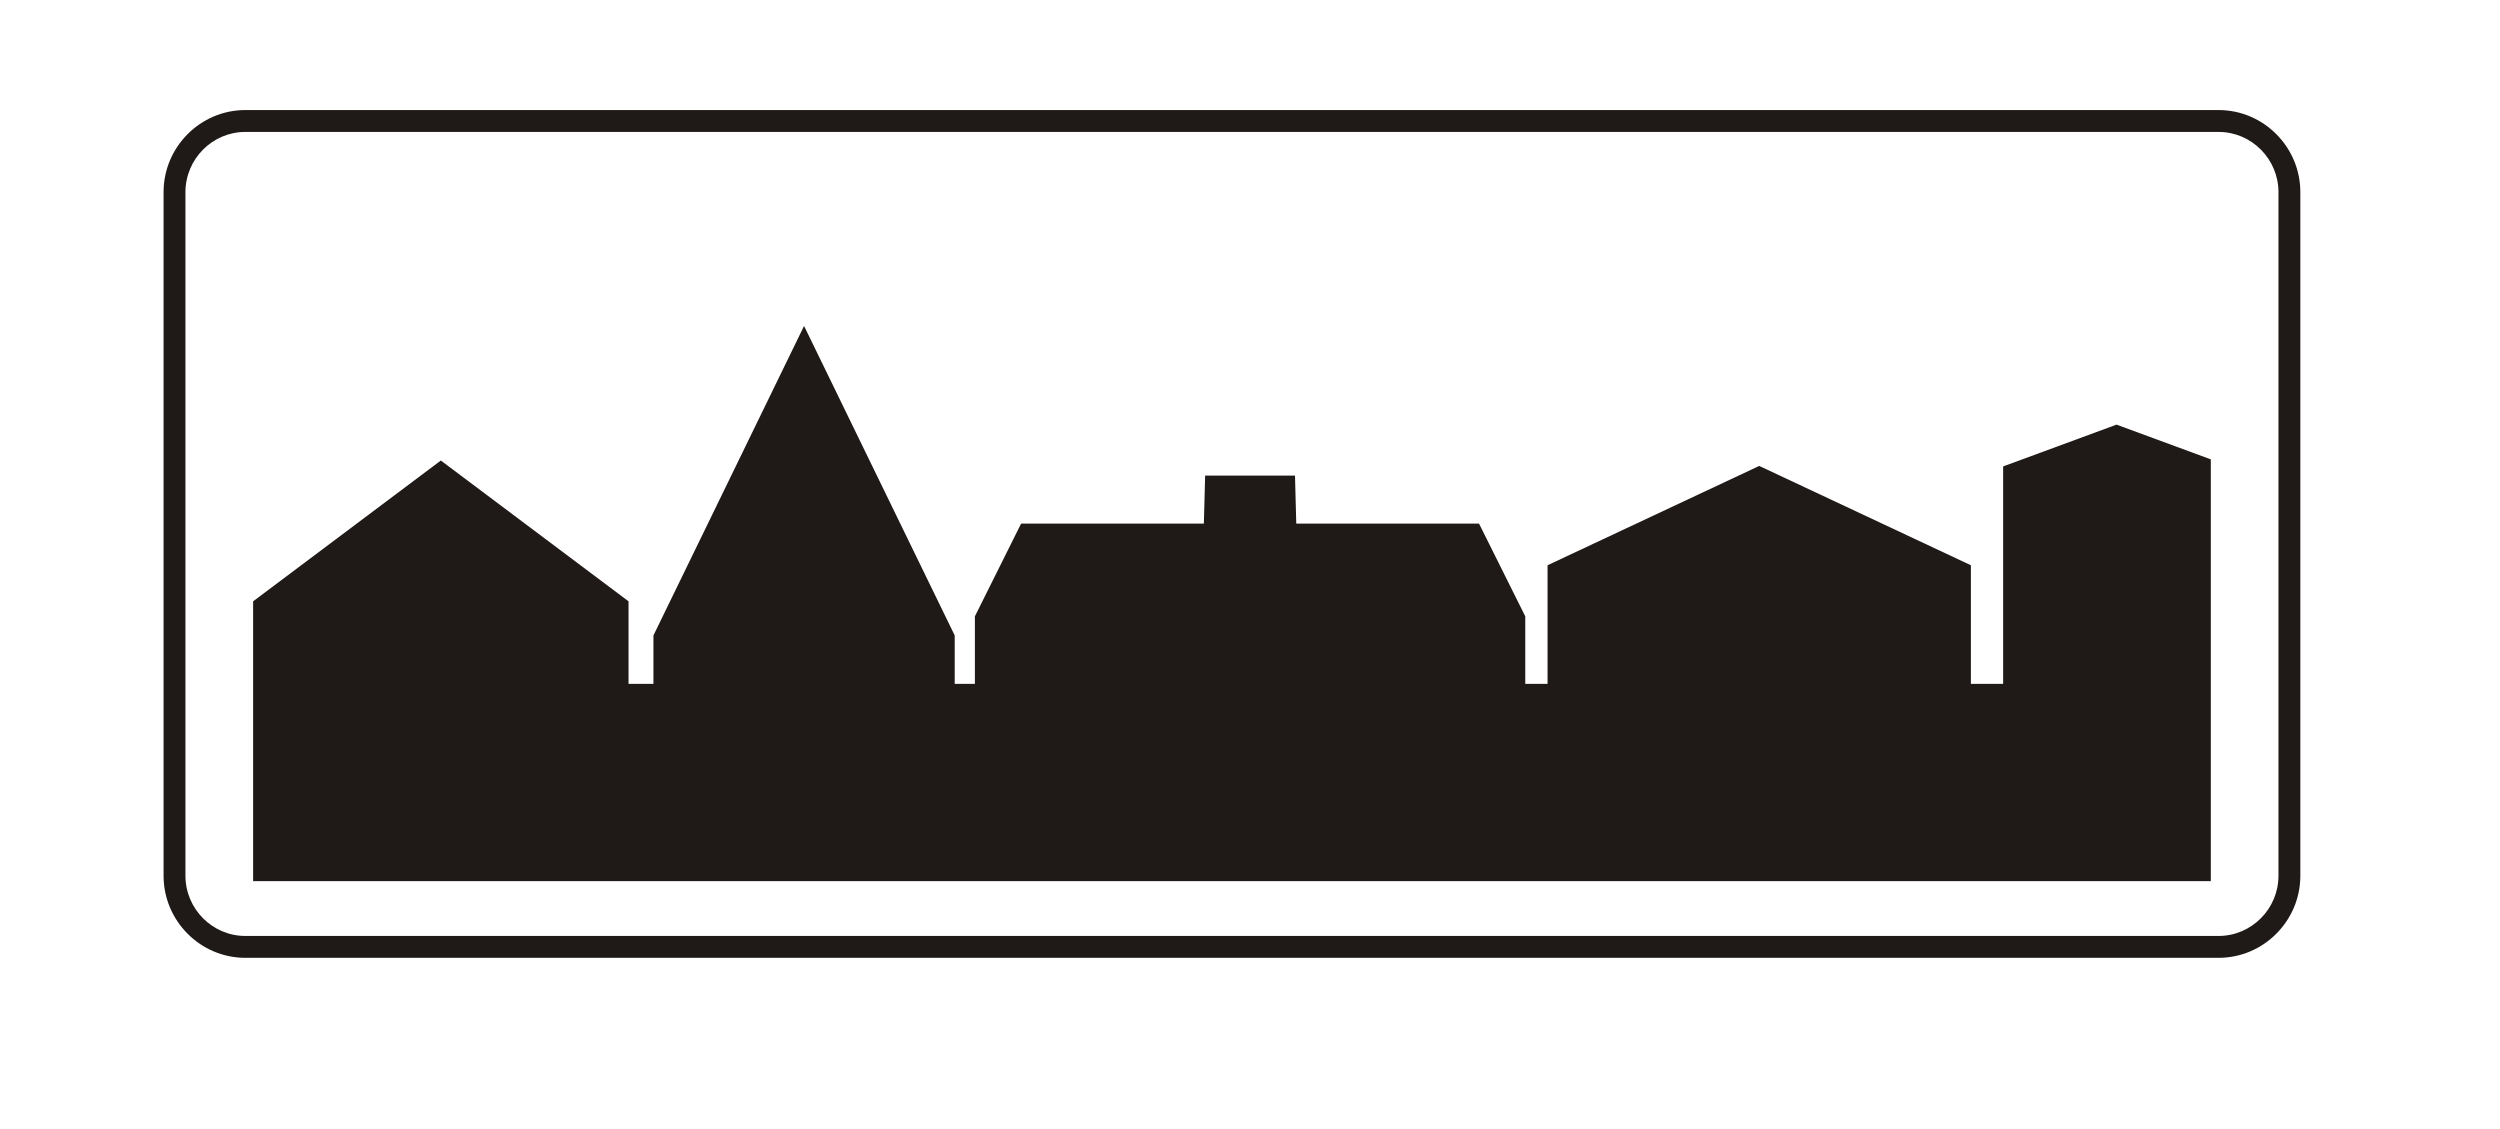 <?xml version="1.0" encoding="UTF-8"?>
<svg width="9300px" height="4200px" clip-rule="evenodd" fill-rule="evenodd" image-rendering="optimizeQuality" shape-rendering="geometricPrecision" text-rendering="geometricPrecision" viewBox="0 0 9300 4068.75" xmlns="http://www.w3.org/2000/svg">
 <defs>
  <style type="text/css">.fil0 {fill:#1F1A17}</style>
 </defs>
 <path class="fil0" d="m912.62 425.16h7340.5c122.52 0 222.76 100.75 222.76 223.89v2543.2c0 123.14-100.24 223.89-222.76 223.89h-7340.5c-122.52 0-222.76-100.75-222.76-223.89v-2543.2c0-123.14 100.24-223.89 222.76-223.89zm0-81.375h7340.5c167.28 0 304.14 137.37 304.14 305.26v2543.2c0 167.9-136.86 305.26-304.14 305.26h-7340.5c-167.28 0-304.14-137.37-304.14-305.26v-2543.2c0-167.9 136.86-305.26 304.14-305.26z"/>
 <polygon class="fil0" points="7451.7 1669.4 7873.5 1514 8224.2 1643.2 8224.2 2478.3 8224.2 2650.9 8224.2 3212.1 941.6 3212.1 941.6 2634.4 941.6 2478.3 941.6 2171.3 1639.9 1647.5 2338.2 2171.3 2338.2 2478.3 2430.8 2478.3 2430.8 2298.2 2991.1 1146.9 3551.5 2298.2 3551.5 2478.3 3626.6 2478.3 3626.6 2227.2 3798.5 1882.2 4478.4 1882.2 4483.1 1703.5 4600.3 1703.5 4700.3 1703.5 4817.4 1703.5 4822.1 1882.2 5502 1882.2 5674 2227.2 5674 2478.3 5756.9 2478.3 5756.9 2037.1 6543.8 1667.9 6544.3 1667.6 6544.9 1667.9 7331.7 2037.1 7331.7 2478.3 7451.7 2478.3"/>
</svg>
